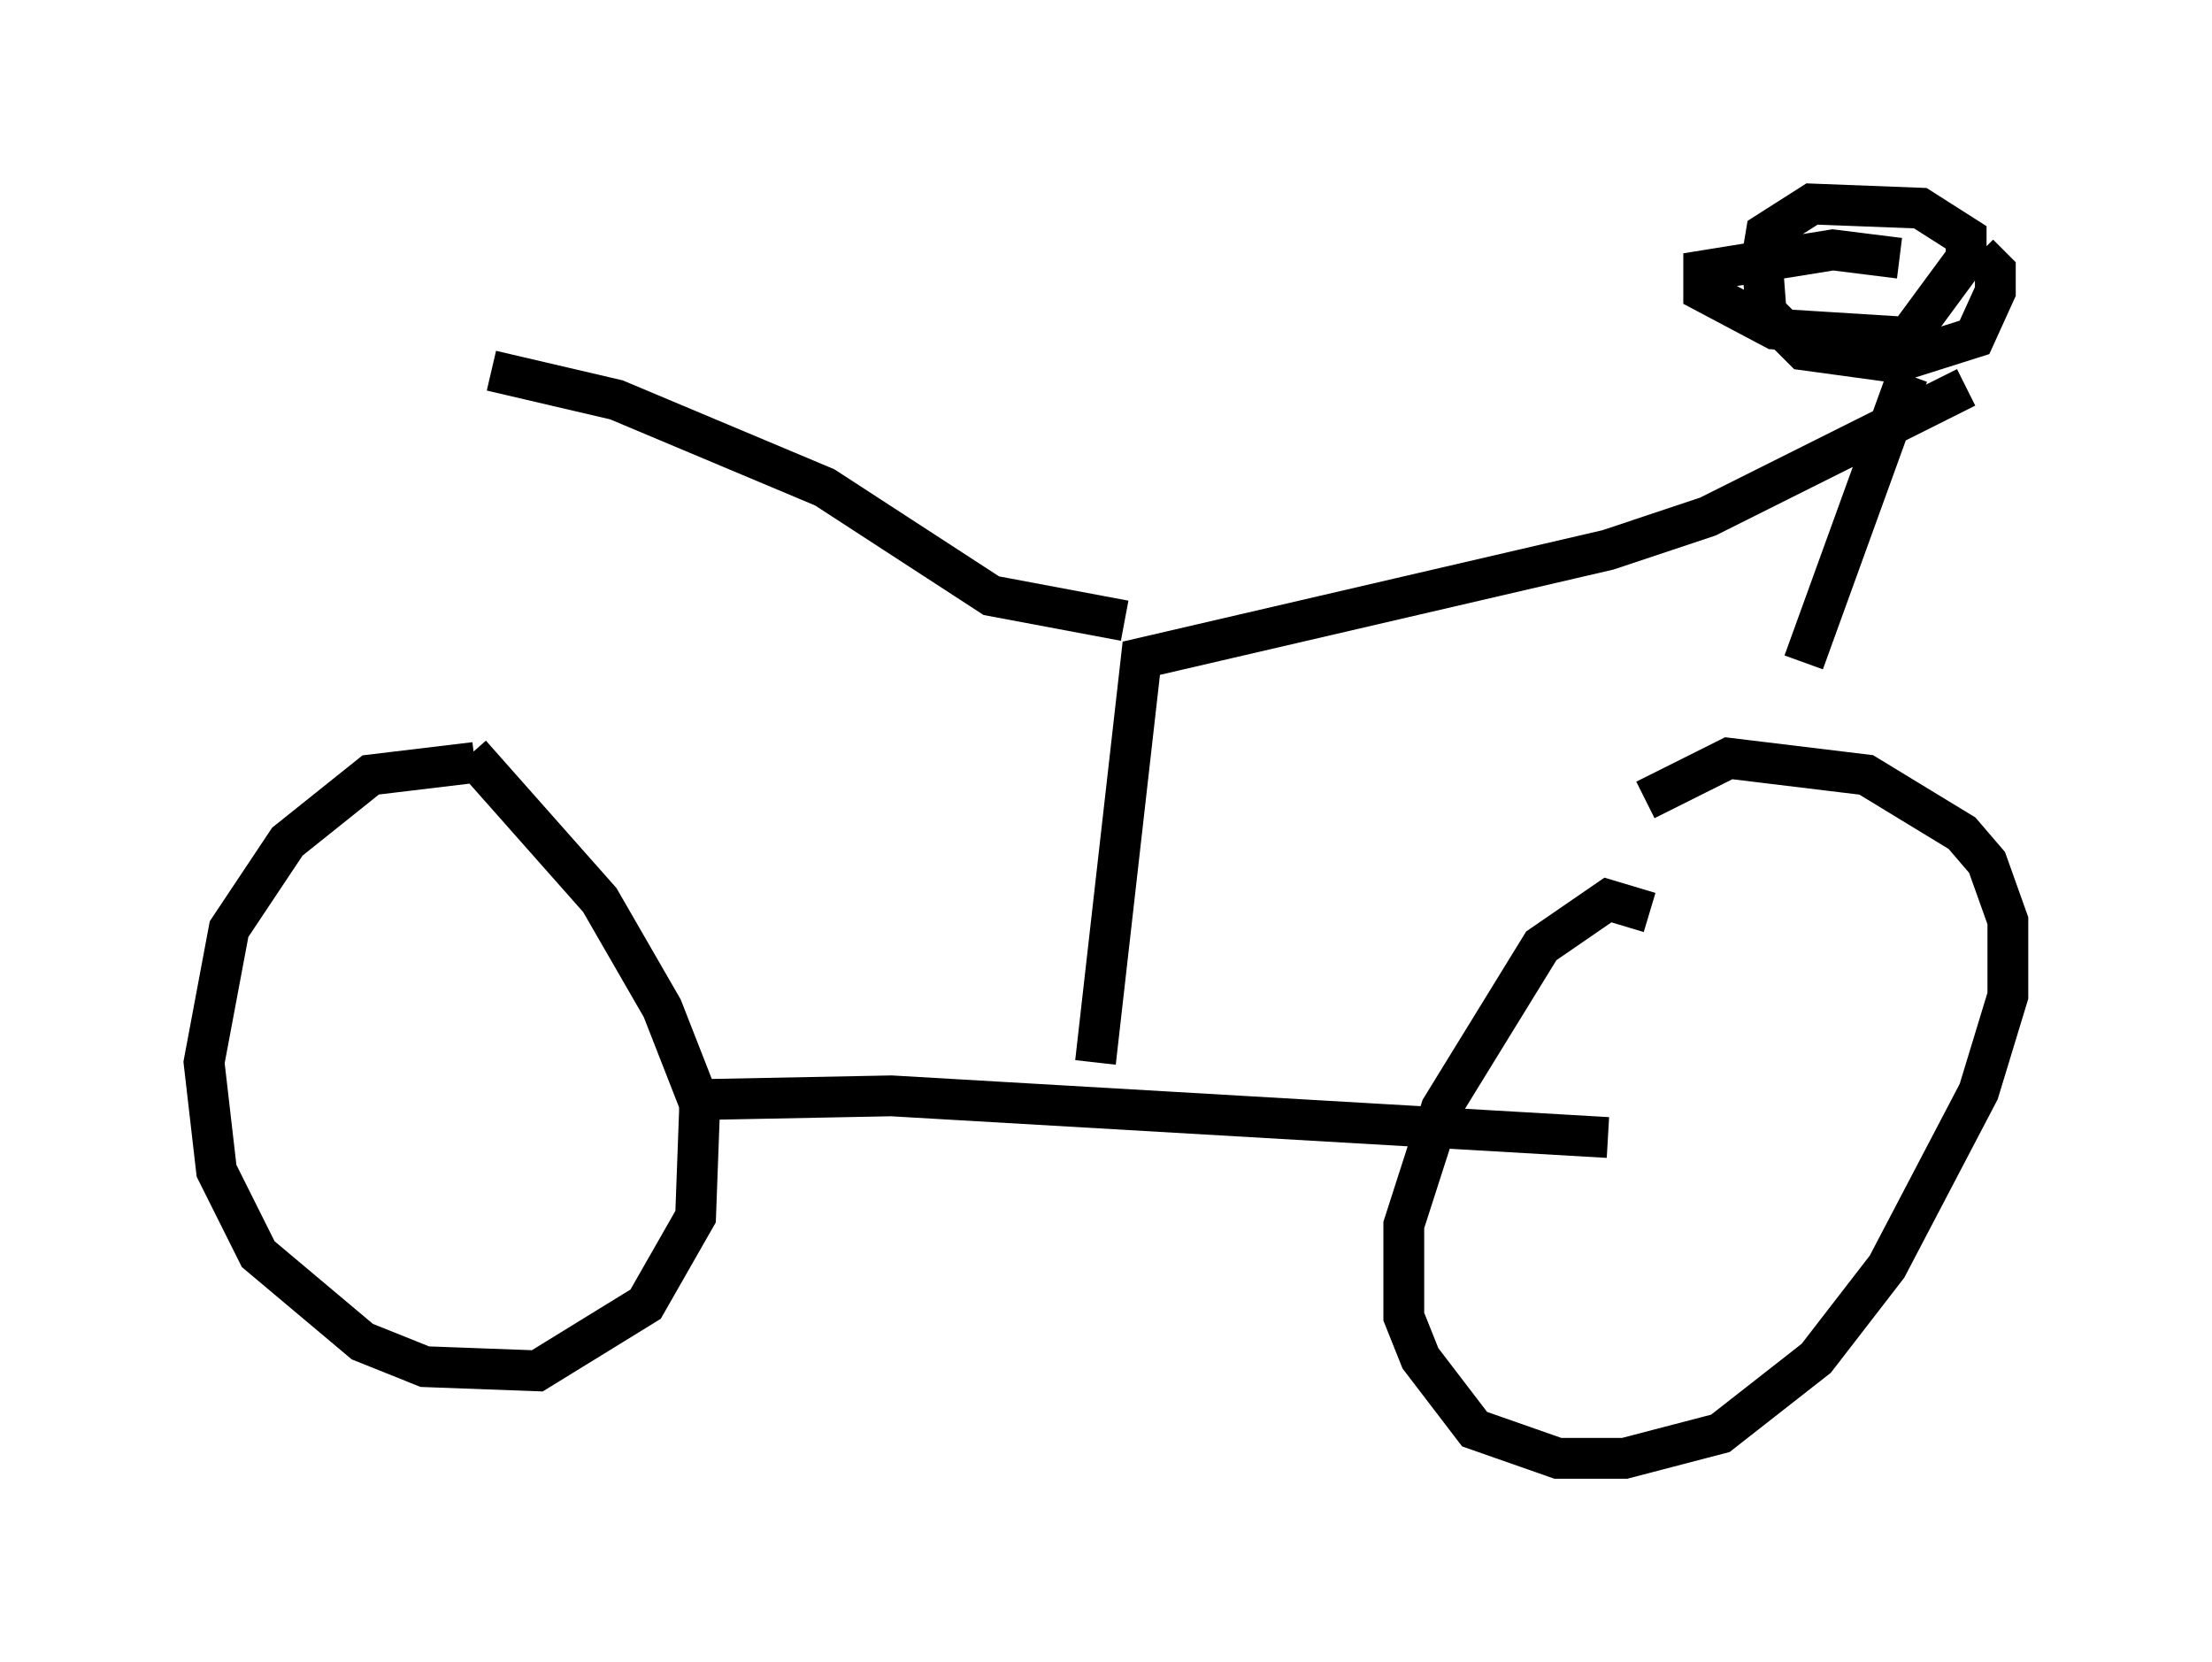 <?xml version="1.0" encoding="utf-8" ?>
<svg baseProfile="full" height="40.727" version="1.1" width="54.203" xmlns="http://www.w3.org/2000/svg" xmlns:ev="http://www.w3.org/2001/xml-events" xmlns:xlink="http://www.w3.org/1999/xlink"><defs /><rect fill="white" height="40.727" width="54.203" x="0" y="0" /><path d="M13.167, 19.394 m-1.531, -0.715 l-2.552, 0.306 -2.042, 1.633 l-1.429, 2.144 -0.613, 3.267 l0.306, 2.654 1.021, 2.042 l2.552, 2.144 1.531, 0.613 l2.756, 0.102 2.654, -1.633 l1.225, -2.144 0.102, -2.756 l-0.919, -2.348 -1.531, -2.654 l-3.165, -3.573 m5.104, 8.473 l5.206, -0.102 17.559, 1.021 m1.021, -5.513 l-1.021, -0.306 -1.633, 1.123 l-2.45, 3.981 -0.919, 2.858 l0.0, 2.246 0.408, 1.021 l1.327, 1.735 2.042, 0.715 l1.633, 0.0 2.348, -0.613 l2.348, -1.838 1.735, -2.246 l2.246, -4.288 0.715, -2.348 l0.0, -1.838 -0.51, -1.429 l-0.613, -0.715 -2.348, -1.429 l-3.369, -0.408 -2.042, 1.021 m-13.475, 6.431 l1.123, -9.902 11.433, -2.654 l2.45, -0.817 6.329, -3.165 m-3.981, 6.738 l2.552, -7.044 m-0.204, -2.858 l-1.633, -0.204 -3.165, 0.51 l0.0, 0.51 1.735, 0.919 l3.267, 0.204 1.429, -1.94 l0.0, -0.51 -1.123, -0.715 l-2.654, -0.102 -1.123, 0.715 l-0.102, 0.613 0.102, 1.327 l0.919, 0.919 2.246, 0.306 l1.94, -0.613 0.51, -1.123 l0.0, -0.51 -0.408, -0.408 m-20.927, 8.983 l-3.267, -0.613 -4.083, -2.654 l-5.104, -2.144 -3.063, -0.715 " fill="none" stroke="black" stroke-width="1" /></svg>